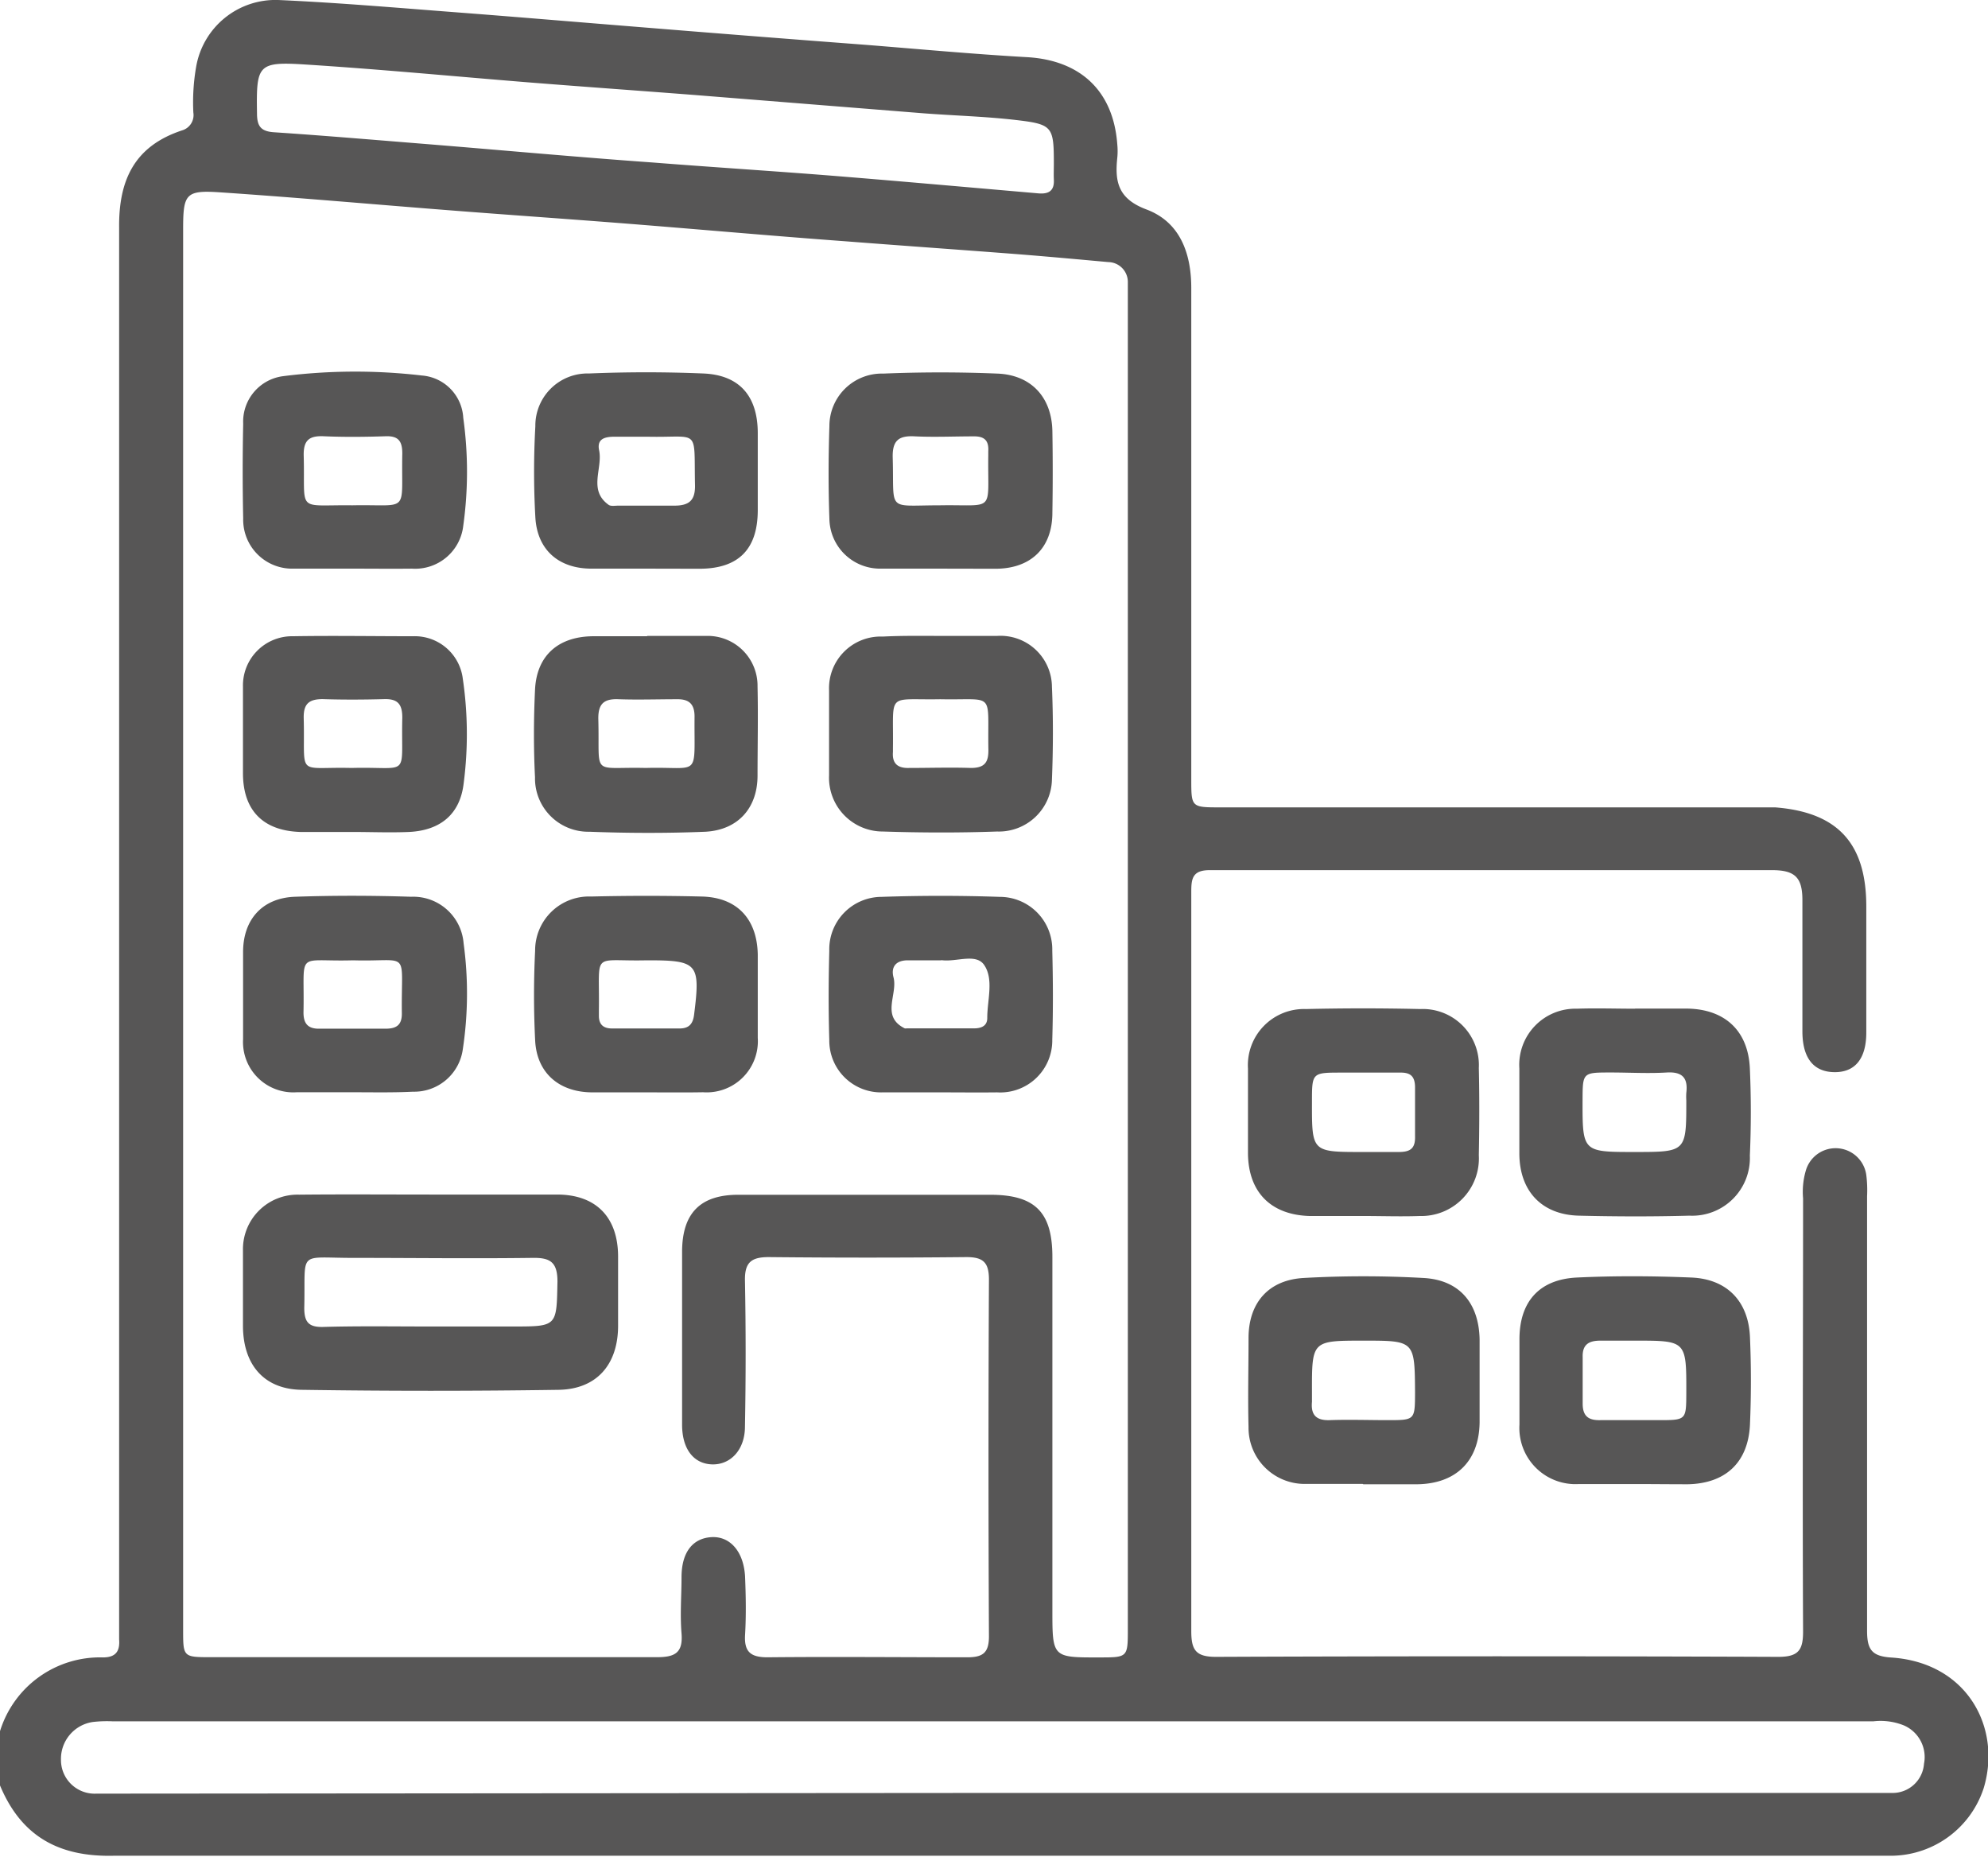 <svg xmlns="http://www.w3.org/2000/svg" viewBox="0 0 177.06 165.39"><defs><style>.cls-1{fill:#575656;}</style></defs><g id="Capa_2" data-name="Capa 2"><g id="Capa_1-2" data-name="Capa 1"><path class="cls-1" d="M0,154.17a9.32,9.32,0,0,1,9.17-6.57c1.15,0,1.52-.56,1.44-1.61,0-.58,0-1.16,0-1.73q0-62,0-124C10.57,16,12,13,16.22,11.61a1.42,1.42,0,0,0,1-1.59,18.47,18.47,0,0,1,.26-4.13A7.17,7.17,0,0,1,24.77,0c5.4.24,10.78.71,16.17,1.12,5.21.4,10.42.84,15.64,1.26Q66.89,3.22,77.2,4c4.75.38,9.5.82,14.26,1.09s7.7,3,8.05,7.76a6.12,6.12,0,0,1,0,1.21c-.23,2.15.09,3.65,2.59,4.59,3,1.12,4,3.91,4,7q0,21.86,0,43.71c0,2.54,0,2.54,2.59,2.54h47.16c.75,0,1.5,0,2.25,0,5.57.43,8.12,3.2,8.12,8.82,0,3.74,0,7.49,0,11.23,0,2.33-1,3.55-2.84,3.53s-2.83-1.23-2.85-3.57c0-3.91,0-7.83,0-11.74,0-2-.63-2.68-2.7-2.68-16.7,0-33.4,0-50.09,0-1.53,0-1.64.75-1.64,1.93q0,20.22,0,40.43c0,8.46,0,16.93,0,25.39,0,1.68.38,2.31,2.19,2.31q25.05-.1,50.1,0c1.81,0,2.21-.62,2.2-2.31-.06-12.84,0-25.68,0-38.52a6.73,6.73,0,0,1,.27-2.56,2.76,2.76,0,0,1,5.36.48,10.79,10.79,0,0,1,.07,1.89c0,12.9,0,25.8,0,38.69,0,1.68.42,2.28,2.16,2.39,6.79.45,9.85,6.29,8.22,11.65a8.72,8.72,0,0,1-8.06,6c-1.49,0-3,0-4.49,0q-77,0-153.91,0C5.24,165.4,1.89,163.53,0,159ZM16.31,82.6v62.52c0,2.45,0,2.46,2.5,2.46h15c8.24,0,16.47,0,24.7,0,1.61,0,2.33-.39,2.19-2.12s0-3.34,0-5c0-2.23,1-3.47,2.66-3.57s2.88,1.28,3,3.52c.07,1.73.1,3.46,0,5.18-.09,1.52.5,2,2,2,5.93-.06,11.86,0,17.79,0,1.38,0,1.93-.39,1.93-1.86q-.08-15.88,0-31.78c0-1.52-.51-2-2-2q-8.8.09-17.62,0c-1.55,0-2.14.48-2.11,2.08q.12,6.48,0,13c0,2.11-1.31,3.43-2.93,3.38s-2.67-1.34-2.67-3.54c0-5.12,0-10.24,0-15.37,0-3.46,1.62-5.1,5-5.1H88.2c4,0,5.53,1.56,5.53,5.54q0,15.72,0,31.44c0,4.23,0,4.23,4.18,4.22,2.54,0,2.54,0,2.54-2.57V26.69c0-.52,0-1,0-1.55a1.77,1.77,0,0,0-1.74-1.8c-2.64-.24-5.27-.48-7.9-.69-5.16-.4-10.32-.76-15.48-1.16C68.66,21,62,20.4,55.38,19.88c-5.1-.4-10.21-.75-15.31-1.15-6.81-.53-13.62-1.14-20.44-1.6-3.09-.21-3.32.12-3.32,3.28Zm72.13,77.07h77.74c.8,0,1.61,0,2.41,0a2.8,2.8,0,0,0,2.77-2.6,3.07,3.07,0,0,0-1.78-3.41,5.56,5.56,0,0,0-2.71-.37H10a11.08,11.08,0,0,0-1.73.06,3.32,3.32,0,0,0-2.84,3.38,3,3,0,0,0,3.18,3c.75,0,1.5,0,2.24,0ZM93.86,14.6c0-3.32-.1-3.53-3.35-3.91-2.74-.32-5.5-.39-8.26-.6L62,8.47c-5-.39-10-.74-15-1.14C40.44,6.8,33.86,6.17,27.27,5.75c-4.32-.28-4.45,0-4.38,4.34,0,1.14.33,1.62,1.55,1.69,4.64.31,9.28.71,13.92,1.08C45,13.4,51.53,14,58.12,14.47c5.21.41,10.43.74,15.64,1.15,6.24.5,12.48,1.06,18.72,1.6.93.08,1.44-.23,1.38-1.24C93.84,15.52,93.86,15.06,93.86,14.6Z"/><path class="cls-1" d="M121.46,108.29c-1.61,0-3.22,0-4.83,0-3.44-.1-5.44-2.12-5.48-5.55,0-2.52,0-5.06,0-7.58a5,5,0,0,1,5.16-5.3c3.39-.08,6.79-.08,10.18,0a5,5,0,0,1,5.22,5.25c.06,2.59.05,5.18,0,7.76a5.13,5.13,0,0,1-5.26,5.42C124.79,108.35,123.12,108.29,121.46,108.29Zm-.15-5.7c1.09,0,2.19,0,3.28,0s1.47-.37,1.44-1.42c0-1.44,0-2.88,0-4.32,0-1-.4-1.35-1.35-1.33-1.73,0-3.45,0-5.18,0-2.65,0-2.65,0-2.65,2.62C116.84,102.59,116.84,102.59,121.31,102.59Z"/><path class="cls-1" d="M121.37,132.15c-1.72,0-3.45,0-5.17,0a5,5,0,0,1-5-5.06c-.07-2.64,0-5.29,0-7.93,0-3.12,1.76-5.17,4.9-5.35a95.13,95.13,0,0,1,10.68,0c3.2.17,4.94,2.24,5,5.47q0,3.7,0,7.41c-.05,3.42-2.09,5.43-5.52,5.49-1.61,0-3.22,0-4.83,0Zm.07-12.76c-4.6,0-4.6,0-4.59,4.6,0,.28,0,.57,0,.85-.11,1.17.38,1.67,1.58,1.63,1.72-.06,3.44,0,5.15,0,2.44,0,2.44,0,2.45-2.46C126,119.39,126,119.39,121.44,119.39Z"/><path class="cls-1" d="M145.63,89.82c1.55,0,3.11,0,4.66,0,3.37.06,5.41,2,5.56,5.32q.17,3.88,0,7.77a5.14,5.14,0,0,1-5.38,5.35c-3.28.09-6.57.08-9.85,0s-5.28-2.16-5.3-5.51c0-2.53,0-5.06,0-7.6a5,5,0,0,1,5.13-5.32c1.72-.06,3.45,0,5.18,0Zm-.06,12.77c4.62,0,4.62,0,4.62-4.58a5.3,5.3,0,0,1,0-.69c.16-1.31-.34-1.89-1.73-1.81-1.66.1-3.33,0-5,0-2.5,0-2.5,0-2.51,2.44C140.94,102.59,140.94,102.59,145.57,102.59Z"/><path class="cls-1" d="M145.47,132.16c-1.61,0-3.23,0-4.84,0a5,5,0,0,1-5.3-5.3c0-2.53,0-5.07,0-7.6,0-3.33,1.76-5.33,5.12-5.49s6.79-.14,10.18,0c3.19.13,5.1,2.12,5.23,5.31.11,2.59.11,5.19,0,7.77-.15,3.39-2.18,5.27-5.55,5.33C148.69,132.18,147.08,132.16,145.47,132.16Zm.16-12.77c-1,0-2.06,0-3.09,0s-1.62.34-1.58,1.48c0,1.37,0,2.75,0,4.13,0,1.13.53,1.5,1.59,1.47,1.72,0,3.44,0,5.16,0,2.47,0,2.47,0,2.48-2.42C150.2,119.39,150.2,119.39,145.63,119.39Z"/><path class="cls-1" d="M38.4,106.38c3.73,0,7.47,0,11.21,0,3.46,0,5.42,2,5.44,5.48,0,2.07,0,4.13,0,6.2,0,3.45-1.9,5.66-5.31,5.71q-11.37.17-22.76,0c-3.43,0-5.32-2.2-5.34-5.66,0-2.24,0-4.48,0-6.72a4.86,4.86,0,0,1,5-5C30.58,106.35,34.49,106.38,38.4,106.38Zm-.17,11.75h7.42c4,0,3.92,0,4-4,0-1.73-.64-2.14-2.23-2.11-5.35.07-10.7,0-16,0-5,0-4.19-.73-4.32,4.45,0,1.27.39,1.73,1.68,1.7C31.89,118.08,35.06,118.13,38.23,118.13Z"/><path class="cls-1" d="M83.78,97.28c-1.72,0-3.45,0-5.17,0a4.61,4.61,0,0,1-4.75-4.66c-.08-2.65-.07-5.29,0-7.94a4.67,4.67,0,0,1,4.65-4.81q5.27-.18,10.53,0a4.68,4.68,0,0,1,4.68,4.79c.07,2.65.08,5.3,0,7.94a4.63,4.63,0,0,1-4.91,4.68C87.12,97.3,85.45,97.28,83.78,97.28Zm0-11.76h0c-1,0-2,0-2.92,0-1.13,0-1.51.64-1.28,1.52.4,1.51-1.16,3.47,1,4.54a.46.46,0,0,0,.17,0h6c.63,0,1.19-.2,1.18-.94,0-1.59.6-3.43-.28-4.71-.73-1.06-2.47-.25-3.76-.42Z"/><path class="cls-1" d="M57.68,50.64h-5c-2.93,0-4.84-1.68-5-4.58a73,73,0,0,1,0-8.1,4.65,4.65,0,0,1,4.78-4.7c3.39-.14,6.79-.14,10.17,0,3.22.13,4.84,2,4.86,5.26q0,3.45,0,6.9c0,3.49-1.71,5.21-5.15,5.23Zm0-11.75c-1,0-2,0-2.92,0s-1.61.2-1.4,1.21c.34,1.62-1,3.54.85,4.86.2.14.56.07.84.07,1.66,0,3.33,0,5,0,1.31,0,1.87-.45,1.85-1.8C61.79,38,62.4,39,57.67,38.89Z"/><path class="cls-1" d="M57.64,56.63c1.78,0,3.56,0,5.34,0a4.44,4.44,0,0,1,4.49,4.51c.06,2.64,0,5.29,0,7.93,0,2.89-1.74,4.84-4.64,5-3.44.14-6.9.13-10.34,0a4.75,4.75,0,0,1-4.84-4.85c-.13-2.58-.12-5.17,0-7.76.13-3.06,2.05-4.77,5.16-4.8,1.61,0,3.22,0,4.83,0Zm-.13,11.76c4.94-.14,4.3,1,4.35-4.58,0-1.11-.49-1.56-1.57-1.54-1.73,0-3.46.06-5.18,0-1.33-.06-1.85.41-1.82,1.79C53.43,69.25,52.58,68.27,57.51,68.39Z"/><path class="cls-1" d="M57.61,97.28c-1.61,0-3.22,0-4.83,0-3,0-5-1.75-5.12-4.68-.13-2.64-.13-5.29,0-7.93a4.8,4.8,0,0,1,5-4.83q4.92-.12,9.83,0c3.16.07,4.94,2,5,5.16,0,2.48,0,5,0,7.42a4.56,4.56,0,0,1-4.87,4.85C61,97.3,59.28,97.28,57.61,97.28Zm0-11.76c-5,.12-4.19-.92-4.27,4.42,0,.17,0,.35,0,.52,0,.8.42,1.13,1.18,1.13h6c.84,0,1.2-.4,1.3-1.24.57-4.53.33-4.83-4.09-4.83Z"/><path class="cls-1" d="M83.82,56.63c1.66,0,3.33,0,5,0a4.58,4.58,0,0,1,4.87,4.53c.12,2.76.11,5.52,0,8.28a4.73,4.73,0,0,1-4.88,4.61c-3.39.12-6.78.11-10.17,0a4.79,4.79,0,0,1-4.8-5c0-2.52,0-5,0-7.58a4.6,4.6,0,0,1,4.79-4.78C80.37,56.6,82.09,56.63,83.82,56.63Zm-.07,5.64c-4.86.09-4.15-.72-4.22,4.36,0,.11,0,.23,0,.34-.08,1,.4,1.45,1.42,1.42,1.84,0,3.68-.06,5.52,0,1.25,0,1.58-.52,1.56-1.65C87.94,61.49,88.7,62.37,83.75,62.27Z"/><path class="cls-1" d="M83.63,50.64c-1.72,0-3.45,0-5.17,0a4.51,4.51,0,0,1-4.59-4.43c-.1-2.76-.09-5.52,0-8.27a4.67,4.67,0,0,1,4.8-4.67c3.39-.14,6.79-.14,10.17,0,3,.12,4.84,2.11,4.89,5.14q.06,3.61,0,7.24c0,3.16-1.92,5-5.09,5ZM83.72,45c5-.08,4.23.74,4.3-4.46,0-.12,0-.23,0-.35.06-1-.38-1.35-1.34-1.33-1.72,0-3.45.08-5.17,0-1.48-.09-2.05.37-2,1.93C79.65,45.65,78.91,45,83.72,45Z"/><path class="cls-1" d="M31.49,50.64c-1.78,0-3.57,0-5.35,0a4.36,4.36,0,0,1-4.48-4.46c-.06-2.81-.06-5.63,0-8.44a4.08,4.08,0,0,1,3.55-4.24,51.11,51.11,0,0,1,12.36-.06,4,4,0,0,1,3.69,3.77,34.75,34.75,0,0,1,0,9.61,4.31,4.31,0,0,1-4.57,3.82C34.94,50.66,33.21,50.64,31.49,50.64ZM31.38,45c5.2-.1,4.34.83,4.45-4.62,0-1.1-.35-1.57-1.49-1.53-1.83.06-3.67.08-5.5,0-1.32-.06-1.83.37-1.79,1.76C27.19,45.73,26.32,44.94,31.38,45Z"/><path class="cls-1" d="M31.42,74.09c-1.55,0-3.11,0-4.66,0-3.31-.1-5.1-1.9-5.12-5.18,0-2.58,0-5.17,0-7.75a4.38,4.38,0,0,1,4.46-4.5c3.56-.06,7.13,0,10.69,0a4.31,4.31,0,0,1,4.43,3.79,33.94,33.94,0,0,1,.08,9.28c-.31,2.77-2.07,4.23-4.89,4.36-1.67.07-3.34,0-5,0Zm-.11-5.7c5.33-.14,4.39,1,4.52-4.49,0-1.18-.4-1.67-1.59-1.64-1.83.05-3.67.06-5.5,0-1.25,0-1.72.44-1.69,1.71C27.19,69.29,26.3,68.27,31.31,68.39Z"/><path class="cls-1" d="M31.43,97.27c-1.66,0-3.33,0-5,0a4.48,4.48,0,0,1-4.78-4.72c0-2.59,0-5.17,0-7.76,0-2.92,1.73-4.83,4.63-4.93,3.44-.12,6.9-.11,10.34,0A4.5,4.5,0,0,1,41.29,84a33.18,33.18,0,0,1-.07,9.44,4.37,4.37,0,0,1-4.44,3.78C35,97.31,33.21,97.27,31.43,97.27Zm0-11.75c-5.2.15-4.28-1-4.4,4.65,0,1,.41,1.46,1.43,1.44,2,0,3.91,0,5.87,0,1,0,1.48-.34,1.46-1.4C35.72,84.45,36.62,85.67,31.46,85.52Z"/></g></g></svg>